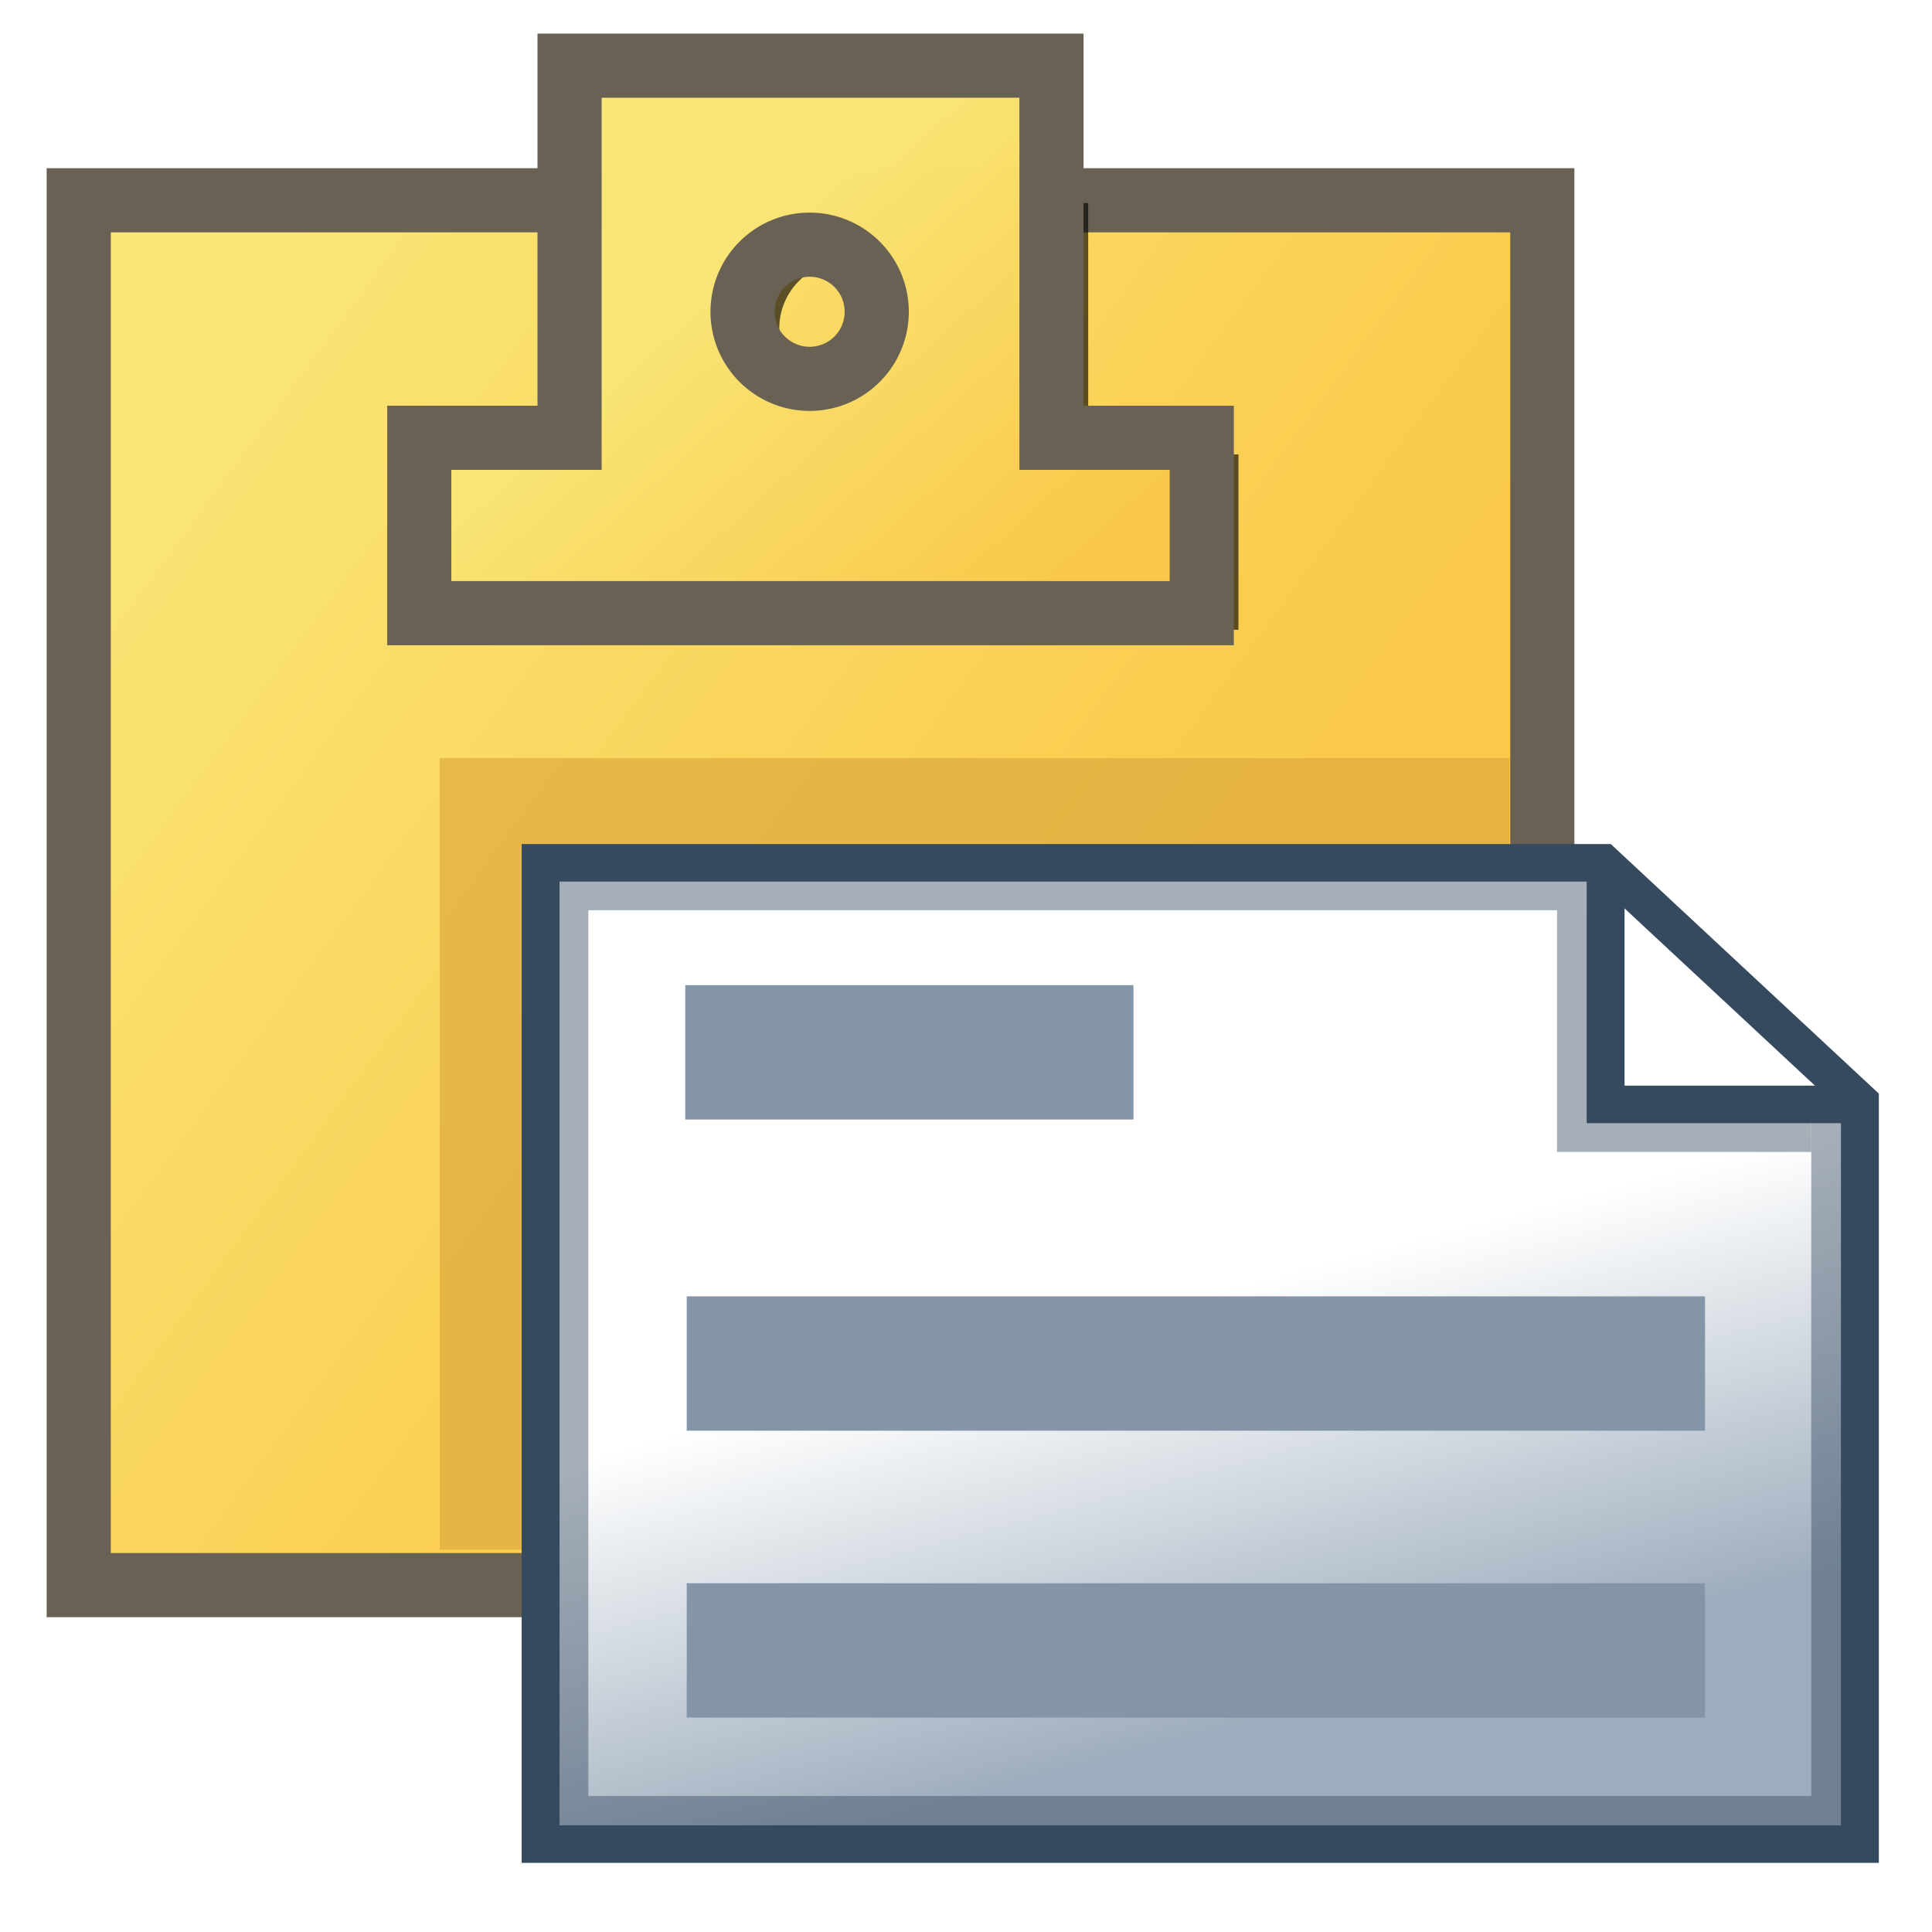 <?xml version="1.0" encoding="UTF-8" standalone="no"?>
<!-- Created with Inkscape (http://www.inkscape.org/) -->

<svg
   width="256"
   height="256"
   viewBox="0 0 67.733 67.733"
   version="1.1"
   id="svg5"
   xml:space="preserve"
   inkscape:version="1.2 (dc2aedaf03, 2022-05-15)"
   sodipodi:docname="Paste.svg"
   inkscape:export-filename="Paste.png"
   inkscape:export-xdpi="12"
   inkscape:export-ydpi="12"
   xmlns:inkscape="http://www.inkscape.org/namespaces/inkscape"
   xmlns:sodipodi="http://sodipodi.sourceforge.net/DTD/sodipodi-0.dtd"
   xmlns:xlink="http://www.w3.org/1999/xlink"
   xmlns="http://www.w3.org/2000/svg"
   xmlns:svg="http://www.w3.org/2000/svg"><sodipodi:namedview
     id="namedview7"
     pagecolor="#ffffff"
     bordercolor="#000000"
     borderopacity="0.25"
     inkscape:showpageshadow="2"
     inkscape:pageopacity="0.0"
     inkscape:pagecheckerboard="0"
     inkscape:deskcolor="#d1d1d1"
     inkscape:document-units="mm"
     showgrid="false"
     inkscape:zoom="1.0544998"
     inkscape:cx="128.9711"
     inkscape:cy="83.926047"
     inkscape:window-width="958"
     inkscape:window-height="1008"
     inkscape:window-x="-7"
     inkscape:window-y="0"
     inkscape:window-maximized="0"
     inkscape:current-layer="svg5"
     showguides="true" /><defs
     id="defs2"><linearGradient
       inkscape:collect="always"
       id="linearGradient12824"><stop
         style="stop-color:#fae676;stop-opacity:0.996;"
         offset="0"
         id="stop12820" /><stop
         style="stop-color:#fac949;stop-opacity:0.996;"
         offset="1"
         id="stop12822" /></linearGradient><linearGradient
       inkscape:collect="always"
       id="linearGradient4088"><stop
         style="stop-color:#fac949;stop-opacity:0.996;"
         offset="0"
         id="stop4084" /><stop
         style="stop-color:#fae676;stop-opacity:0.996;"
         offset="1"
         id="stop4086" /></linearGradient><linearGradient
       inkscape:collect="always"
       id="linearGradient3370"><stop
         style="stop-color:#ffffff;stop-opacity:1;"
         offset="0"
         id="stop3366" /><stop
         style="stop-color:#9eadbd;stop-opacity:1;"
         offset="1"
         id="stop3368" /></linearGradient><filter
       style="color-interpolation-filters:sRGB"
       inkscape:label="Drop Shadow"
       id="filter19373"
       x="-0.026"
       y="-0.036"
       width="1.087"
       height="1.121"><feFlood
         flood-opacity="0.384"
         flood-color="rgb(0,0,0)"
         result="flood"
         id="feFlood19363" /><feComposite
         in="flood"
         in2="SourceGraphic"
         operator="in"
         result="composite1"
         id="feComposite19365" /><feGaussianBlur
         in="composite1"
         stdDeviation="0.3"
         result="blur"
         id="feGaussianBlur19367" /><feOffset
         dx="1"
         dy="1"
         result="offset"
         id="feOffset19369" /><feComposite
         in="SourceGraphic"
         in2="offset"
         operator="over"
         result="composite2"
         id="feComposite19371" /></filter><pattern
       id="EMFhbasepattern"
       patternUnits="userSpaceOnUse"
       width="6"
       height="6"
       x="0"
       y="0" /><pattern
       id="EMFhbasepattern-3"
       patternUnits="userSpaceOnUse"
       width="6"
       height="6"
       x="0"
       y="0" /><linearGradient
       inkscape:collect="always"
       xlink:href="#linearGradient3370"
       id="linearGradient334"
       gradientUnits="userSpaceOnUse"
       x1="34.289"
       y1="34.688"
       x2="14.209"
       y2="29.333" /><linearGradient
       inkscape:collect="always"
       xlink:href="#linearGradient4088"
       id="linearGradient4090"
       x1="37.707"
       y1="33.423"
       x2="5.224"
       y2="9.472"
       gradientUnits="userSpaceOnUse" /><linearGradient
       inkscape:collect="always"
       xlink:href="#linearGradient12824"
       id="linearGradient12826"
       x1="102.782"
       y1="30.106"
       x2="113.57"
       y2="42.096"
       gradientUnits="userSpaceOnUse"
       gradientTransform="translate(-77.727,-25.479)" /><filter
       inkscape:collect="always"
       style="color-interpolation-filters:sRGB"
       id="filter19036"
       x="-0.075"
       y="-0.138"
       width="1.15"
       height="1.275"><feGaussianBlur
         inkscape:collect="always"
         stdDeviation="0.859"
         id="feGaussianBlur19038" /></filter></defs><style
     id="style6939">.st0{opacity:0} .st0,.st1{fill:#f6f6f6} .st2{fill:none} .st3{fill:#424242} .st4{fill:#f0eff1}</style><style
     id="style38292">.icon-canvas-transparent{opacity:0;fill:#f6f6f6} .icon-vs-out{fill:#f6f6f6} .icon-vs-fg{fill:#f0eff1} .icon-vs-action-blue{fill:#00539c}</style><g
     id="g19043"
     transform="translate(0,4.763)"><rect
       style="fill:url(#linearGradient4090);fill-opacity:1;stroke:#696254;stroke-width:2.249;stroke-linecap:square;stroke-dasharray:none;stroke-opacity:1"
       id="rect2167"
       width="51.311"
       height="48.551"
       x="2.76"
       y="2.258" /><path
       id="path19026"
       style="mix-blend-mode:normal;fill:#000000;fill-opacity:0.635;stroke:none;stroke-width:0.813;stroke-linecap:square;stroke-dasharray:none;stroke-opacity:1;filter:url(#filter19036)"
       d="m 21.255,2.356 v 8.814 h -5.269 v 6.147 h 27.433 v -6.147 h -5.269 V 2.356 Z m 8.417,2.043 c 1.299,2.599e-4 2.352,1.053 2.352,2.352 -2.63e-4,1.299 -1.053,2.352 -2.352,2.352 -1.299,2.18e-5 -2.352,-1.053 -2.352,-2.352 -2.2e-5,-1.299 1.053,-2.352 2.352,-2.352 z"
       sodipodi:nodetypes="cccccccccccccc" /><path
       id="path8674"
       style="fill:url(#linearGradient12826);fill-opacity:1;stroke:#696254;stroke-width:2.249;stroke-linecap:square;stroke-dasharray:none;stroke-opacity:1"
       d="M 19.968,-2.461 V 10.586 h -5.269 v 6.147 h 27.433 v -6.147 h -5.269 V -2.461 Z M 28.385,3.815 a 2.352,2.352 0 0 1 2.352,2.352 2.352,2.352 0 0 1 -2.352,2.352 2.352,2.352 0 0 1 -2.352,-2.352 2.352,2.352 0 0 1 2.352,-2.352 z" /></g><path
     id="path28050"
     style="mix-blend-mode:normal;fill:#dca73b;fill-opacity:0.645;stroke:none;stroke-width:1.281;stroke-linecap:square;stroke-dasharray:none"
     d="M 55.162,56.651 V 26.323 H 15.482 V 56.651 Z"
     sodipodi:nodetypes="ccccc"
     transform="matrix(0.945,0,0,0.915,0.785,2.495)" /><g
     id="g1841"
     transform="matrix(0,-0.997,-1.006,0,139.589,72.587)"><g
       id="g326"
       transform="matrix(0.72,0,0,0.72,2.45,72.224)"
       style="stroke-width:1.834;stroke-dasharray:none"><path
         id="path322"
         style="fill:url(#linearGradient334);fill-opacity:1;stroke:#364a5f;stroke-width:1.834;stroke-linecap:square;stroke-dasharray:none"
         d="M 7.653,2.384 H 43.909 L 55.576,14.804 V 66.24 H 7.653 Z"
         sodipodi:nodetypes="cccccc" /><path
         id="path324"
         style="fill:none;stroke:#364a5f;stroke-width:1.834;stroke-linecap:square;stroke-dasharray:none"
         d="M 54.541,14.692 H 43.778 V 3.319"
         sodipodi:nodetypes="ccc" /></g><path
       id="path328"
       style="fill:none;fill-opacity:1;stroke:#364a5f;stroke-width:1.321;stroke-linecap:square;stroke-opacity:0.441;stroke-dasharray:none"
       d="m 41.458,83.82 v 35.093 H 8.991 V 74.975 H 33.013"
       sodipodi:nodetypes="ccccc" /><path
       id="path330"
       style="fill:none;stroke:#364a5f;stroke-width:1.321;stroke-linecap:square;stroke-dasharray:none;stroke-opacity:0.44"
       d="m 40.139,83.834 h -7.179 l 0,-7.537"
       sodipodi:nodetypes="ccc" /><path
       style="fill:none;stroke:#8495a8;stroke-width:4.725;stroke-linecap:square;stroke-dasharray:none;stroke-opacity:1"
       d="M 24.858,81.7 V 112.462"
       id="path1096"
       sodipodi:nodetypes="cc" /><path
       style="fill:none;stroke:#8495a8;stroke-width:4.725;stroke-linecap:square;stroke-dasharray:none;stroke-opacity:1"
       d="M 35.8,112.513 V 101.618"
       id="path1098"
       sodipodi:nodetypes="cc" /><path
       style="fill:none;stroke:#8495a8;stroke-width:4.725;stroke-linecap:square;stroke-dasharray:none;stroke-opacity:1"
       d="M 14.77,81.7 V 112.462"
       id="path2113"
       sodipodi:nodetypes="cc" /></g></svg>
